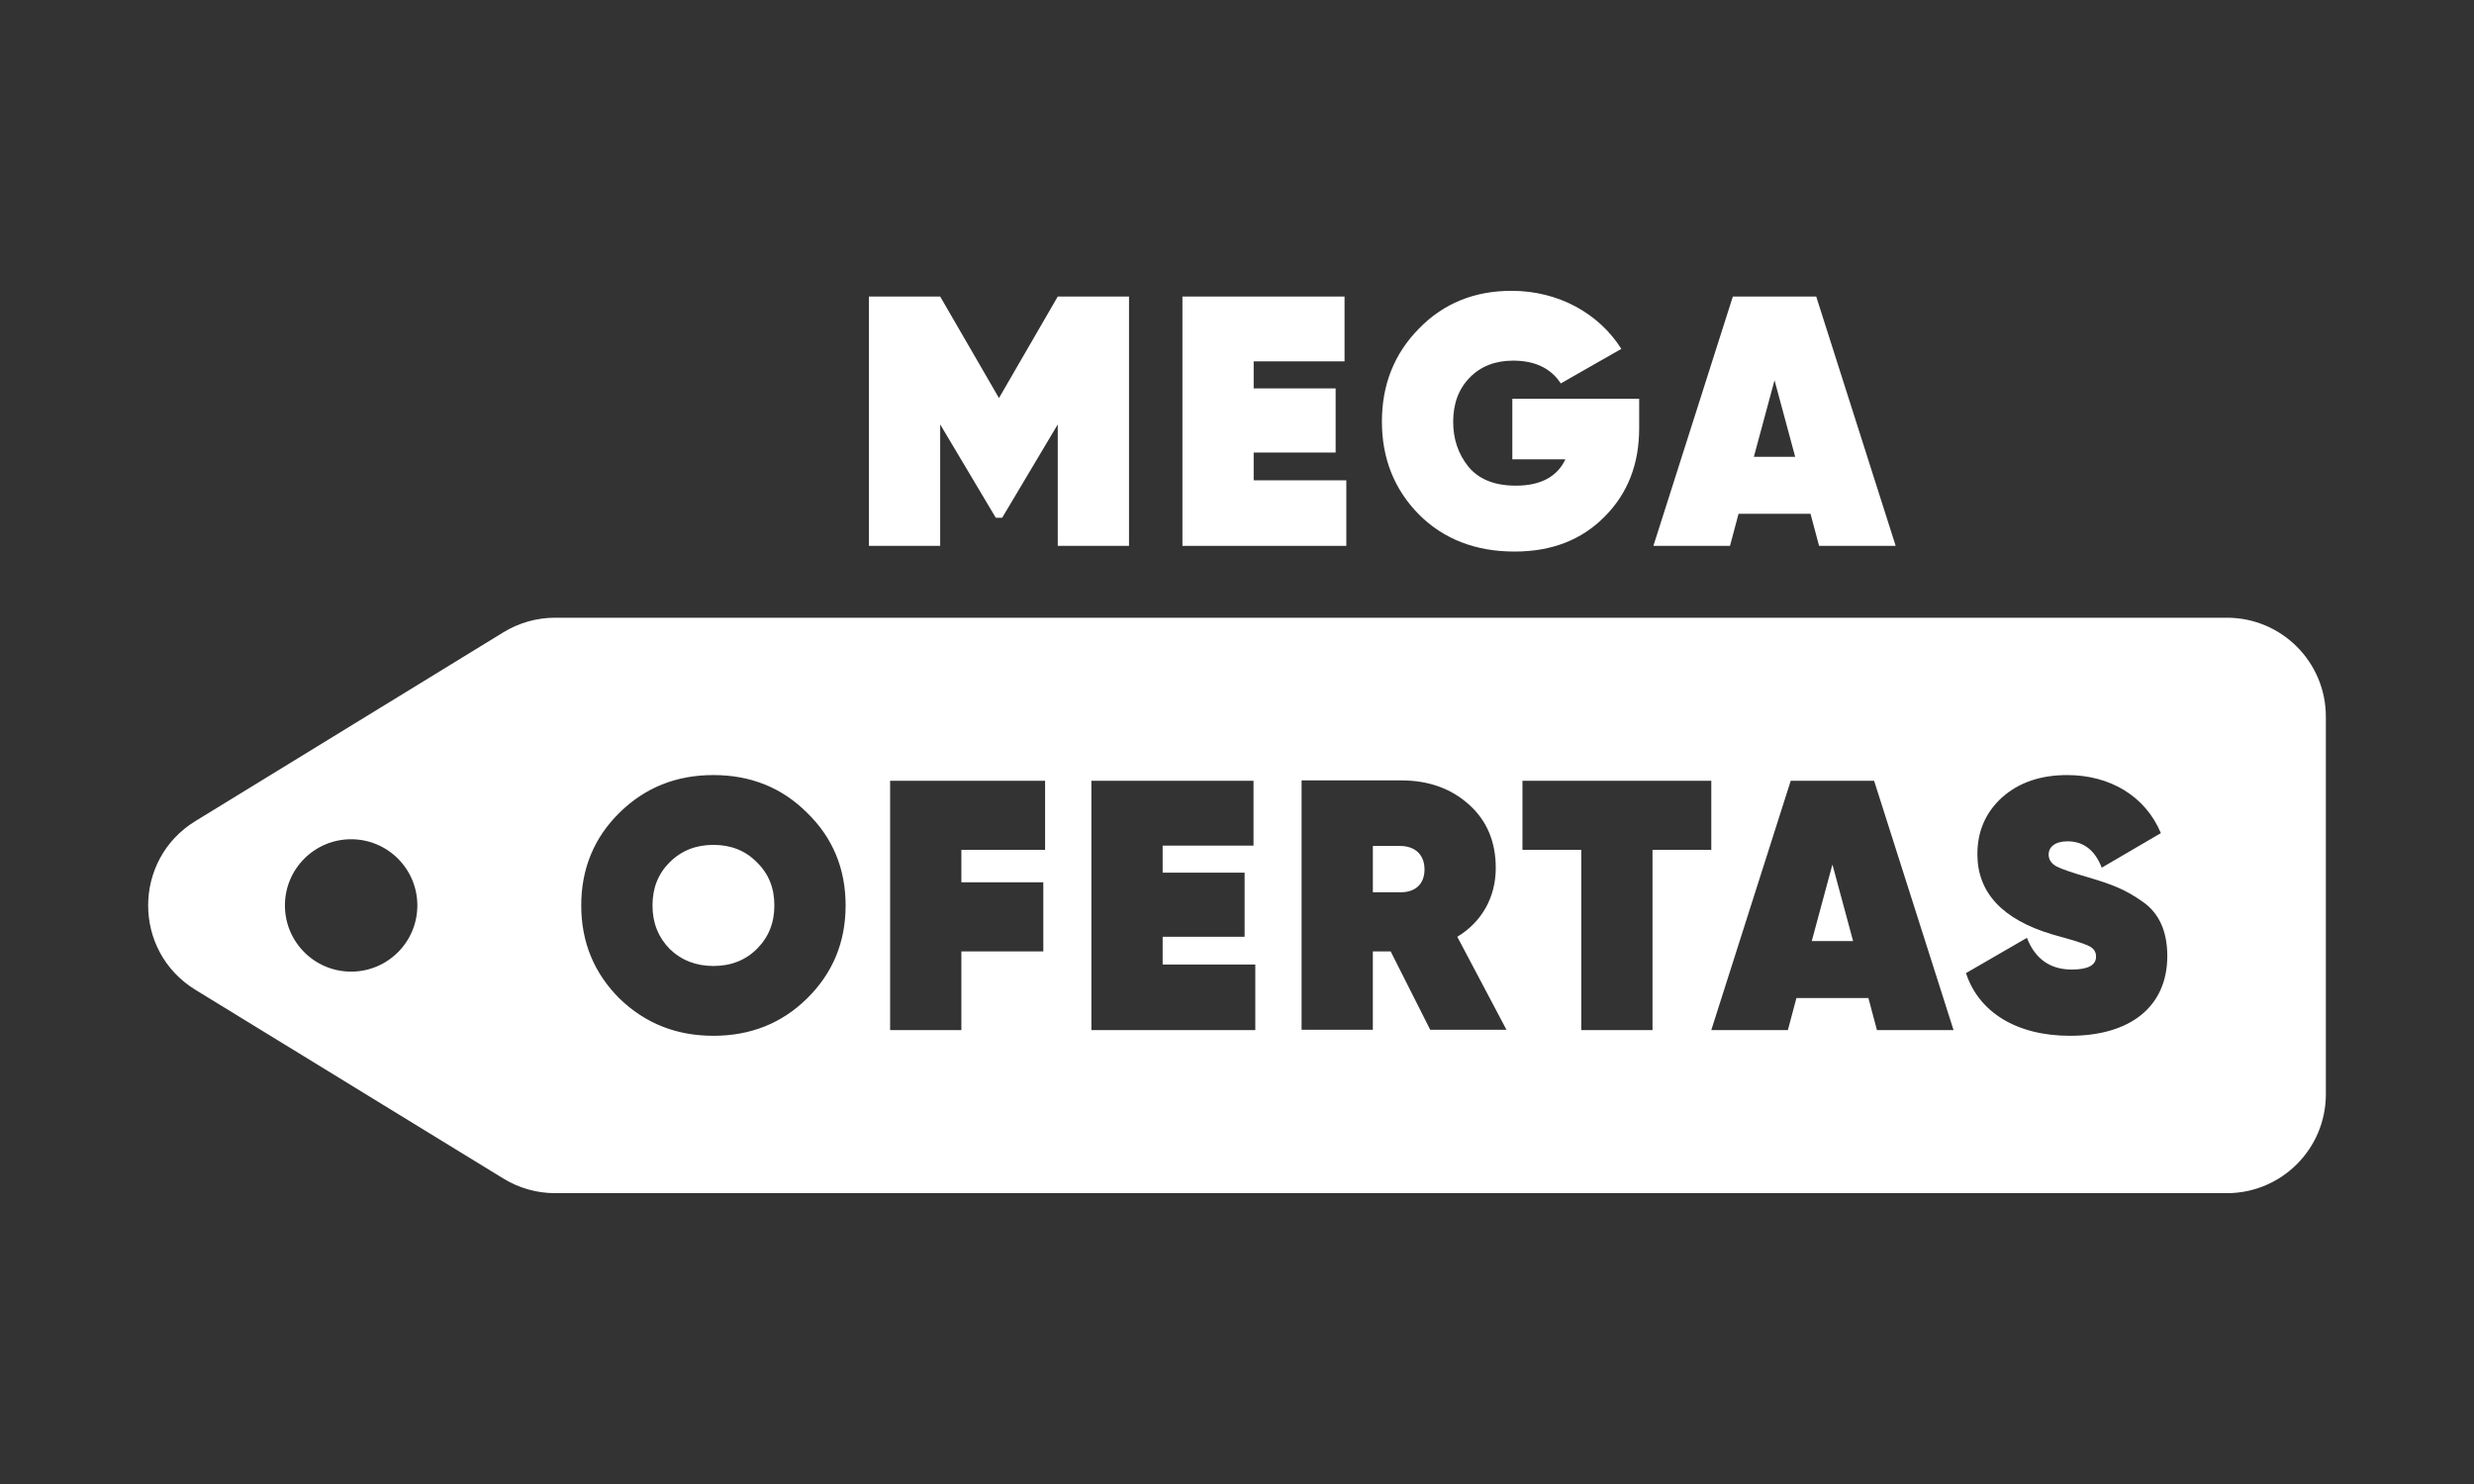 <?xml version="1.0" encoding="UTF-8"?><svg id="Capa_1" xmlns="http://www.w3.org/2000/svg" viewBox="0 0 500 300"><rect x="0" y="0" width="500" height="300" fill="#333333" stroke="none"/><defs><style>.cls-1{fill:#fff;}</style></defs><path class="cls-1" d="M282.929,171.013h-5.473v9.361h5.473c3.096,.072,4.968-1.656,4.968-4.608s-1.872-4.753-4.968-4.753Z"/><path class="cls-1" d="M144.186,170.797c-3.528,0-6.481,1.152-8.857,3.528-2.304,2.305-3.457,5.185-3.457,8.713s1.152,6.408,3.457,8.785c2.376,2.304,5.329,3.456,8.857,3.456s6.48-1.152,8.785-3.456c2.376-2.377,3.528-5.257,3.528-8.785s-1.152-6.408-3.528-8.713c-2.304-2.376-5.256-3.528-8.785-3.528Z"/><polygon class="cls-1" points="366.16 190.238 374.513 190.238 370.337 174.758 366.16 190.238"/><path class="cls-1" d="M450.059,124.874H112.196c-3.69,0-7.308,1.021-10.453,2.949l-62.255,38.166c-12.729,7.804-12.729,26.298,0,34.102l62.255,38.166c3.146,1.928,6.763,2.949,10.453,2.949H450.059c11.046,0,20-8.954,20-20v-76.332c0-11.046-8.954-20-20-20ZM70.965,196.421c-7.39,0-13.381-5.991-13.381-13.381s5.991-13.381,13.381-13.381,13.381,5.991,13.381,13.381-5.991,13.381-13.381,13.381Zm92.158,5.411c-5.112,5.04-11.449,7.561-18.938,7.561-7.489,0-13.825-2.521-19.01-7.561-5.112-5.112-7.705-11.377-7.705-18.794s2.592-13.682,7.705-18.722c5.185-5.112,11.521-7.633,19.01-7.633,7.488,0,13.825,2.521,18.938,7.633,5.185,5.04,7.777,11.305,7.777,18.722s-2.592,13.682-7.777,18.794Zm48.094-30.027h-16.921v6.553h16.562v13.97h-16.562v15.913h-14.401v-50.404h31.323v13.969Zm42.48,36.436h-33.123v-50.404h32.764v13.105h-18.362v5.472h16.562v12.962h-16.562v5.616h18.722v13.249Zm35.351-.072l-7.992-15.841h-3.601v15.841h-14.401v-50.404h20.162c5.544,0,10.08,1.656,13.681,4.896s5.4,7.489,5.4,12.817c0,5.977-2.88,10.944-7.776,13.897l9.937,18.793h-15.409Zm44.928,.072h-14.401v-36.436h-11.881v-13.969h38.163v13.969h-11.881v36.436Zm45.36,0l-1.728-6.48h-14.546l-1.728,6.48h-15.481l16.058-50.404h16.85l16.057,50.404h-15.481Zm39.022,1.152c-10.945,0-18.506-4.896-21.025-12.673l12.312-7.129c1.656,4.248,4.681,6.408,9.073,6.408,3.24,0,4.896-.864,4.896-2.592,0-.937-.36-1.729-1.729-2.305-.648-.288-1.296-.504-1.8-.647-.504-.217-1.368-.433-2.593-.792l-2.808-.793c-10.009-3.023-15.05-8.424-15.05-16.201,0-4.608,1.656-8.425,4.969-11.449,3.384-3.023,7.776-4.536,13.177-4.536,8.569,0,15.77,4.177,18.938,11.737l-11.953,6.984c-1.368-3.528-3.672-5.328-6.912-5.328-2.521,0-3.816,1.152-3.816,2.664,0,1.08,.576,1.872,1.656,2.448,1.152,.576,3.312,1.296,6.553,2.232,4.824,1.439,7.345,2.448,10.729,4.824,3.385,2.304,5.041,6.049,5.041,11.017,0,10.297-7.562,16.13-19.658,16.13Z"/><polygon class="cls-1" points="190.013 85.796 201.246 104.662 202.542 104.662 213.775 85.796 213.775 110.35 228.176 110.35 228.176 59.946 213.775 59.946 201.894 80.467 190.013 59.946 175.611 59.946 175.611 110.35 190.013 110.35 190.013 85.796"/><polygon class="cls-1" points="272.093 97.101 253.371 97.101 253.371 91.484 269.933 91.484 269.933 78.523 253.371 78.523 253.371 73.051 271.733 73.051 271.733 59.946 238.97 59.946 238.97 110.35 272.093 110.35 272.093 97.101"/><path class="cls-1" d="M306.077,111.502c7.561,0,13.609-2.376,18.217-7.057,4.681-4.681,6.985-10.657,6.985-17.858v-5.977h-25.635v12.241h10.729c-1.656,3.528-5.041,5.329-10.009,5.329-4.32,0-7.489-1.296-9.577-3.816-2.088-2.592-3.097-5.617-3.097-9.073,0-3.672,1.08-6.625,3.312-8.929s5.185-3.457,8.785-3.457c4.393,0,7.633,1.512,9.648,4.608l12.241-6.984c-4.536-7.201-12.745-11.737-22.178-11.737-7.488,0-13.753,2.521-18.722,7.633-4.969,5.041-7.488,11.305-7.488,18.793,0,7.489,2.52,13.753,7.488,18.794,4.969,4.968,11.449,7.489,19.298,7.489Z"/><path class="cls-1" d="M351.363,103.87h14.546l1.728,6.48h15.481l-16.058-50.404h-16.85l-16.057,50.404h15.481l1.728-6.48Zm7.272-27.002l4.177,15.481h-8.353l4.176-15.481Z"/></svg>